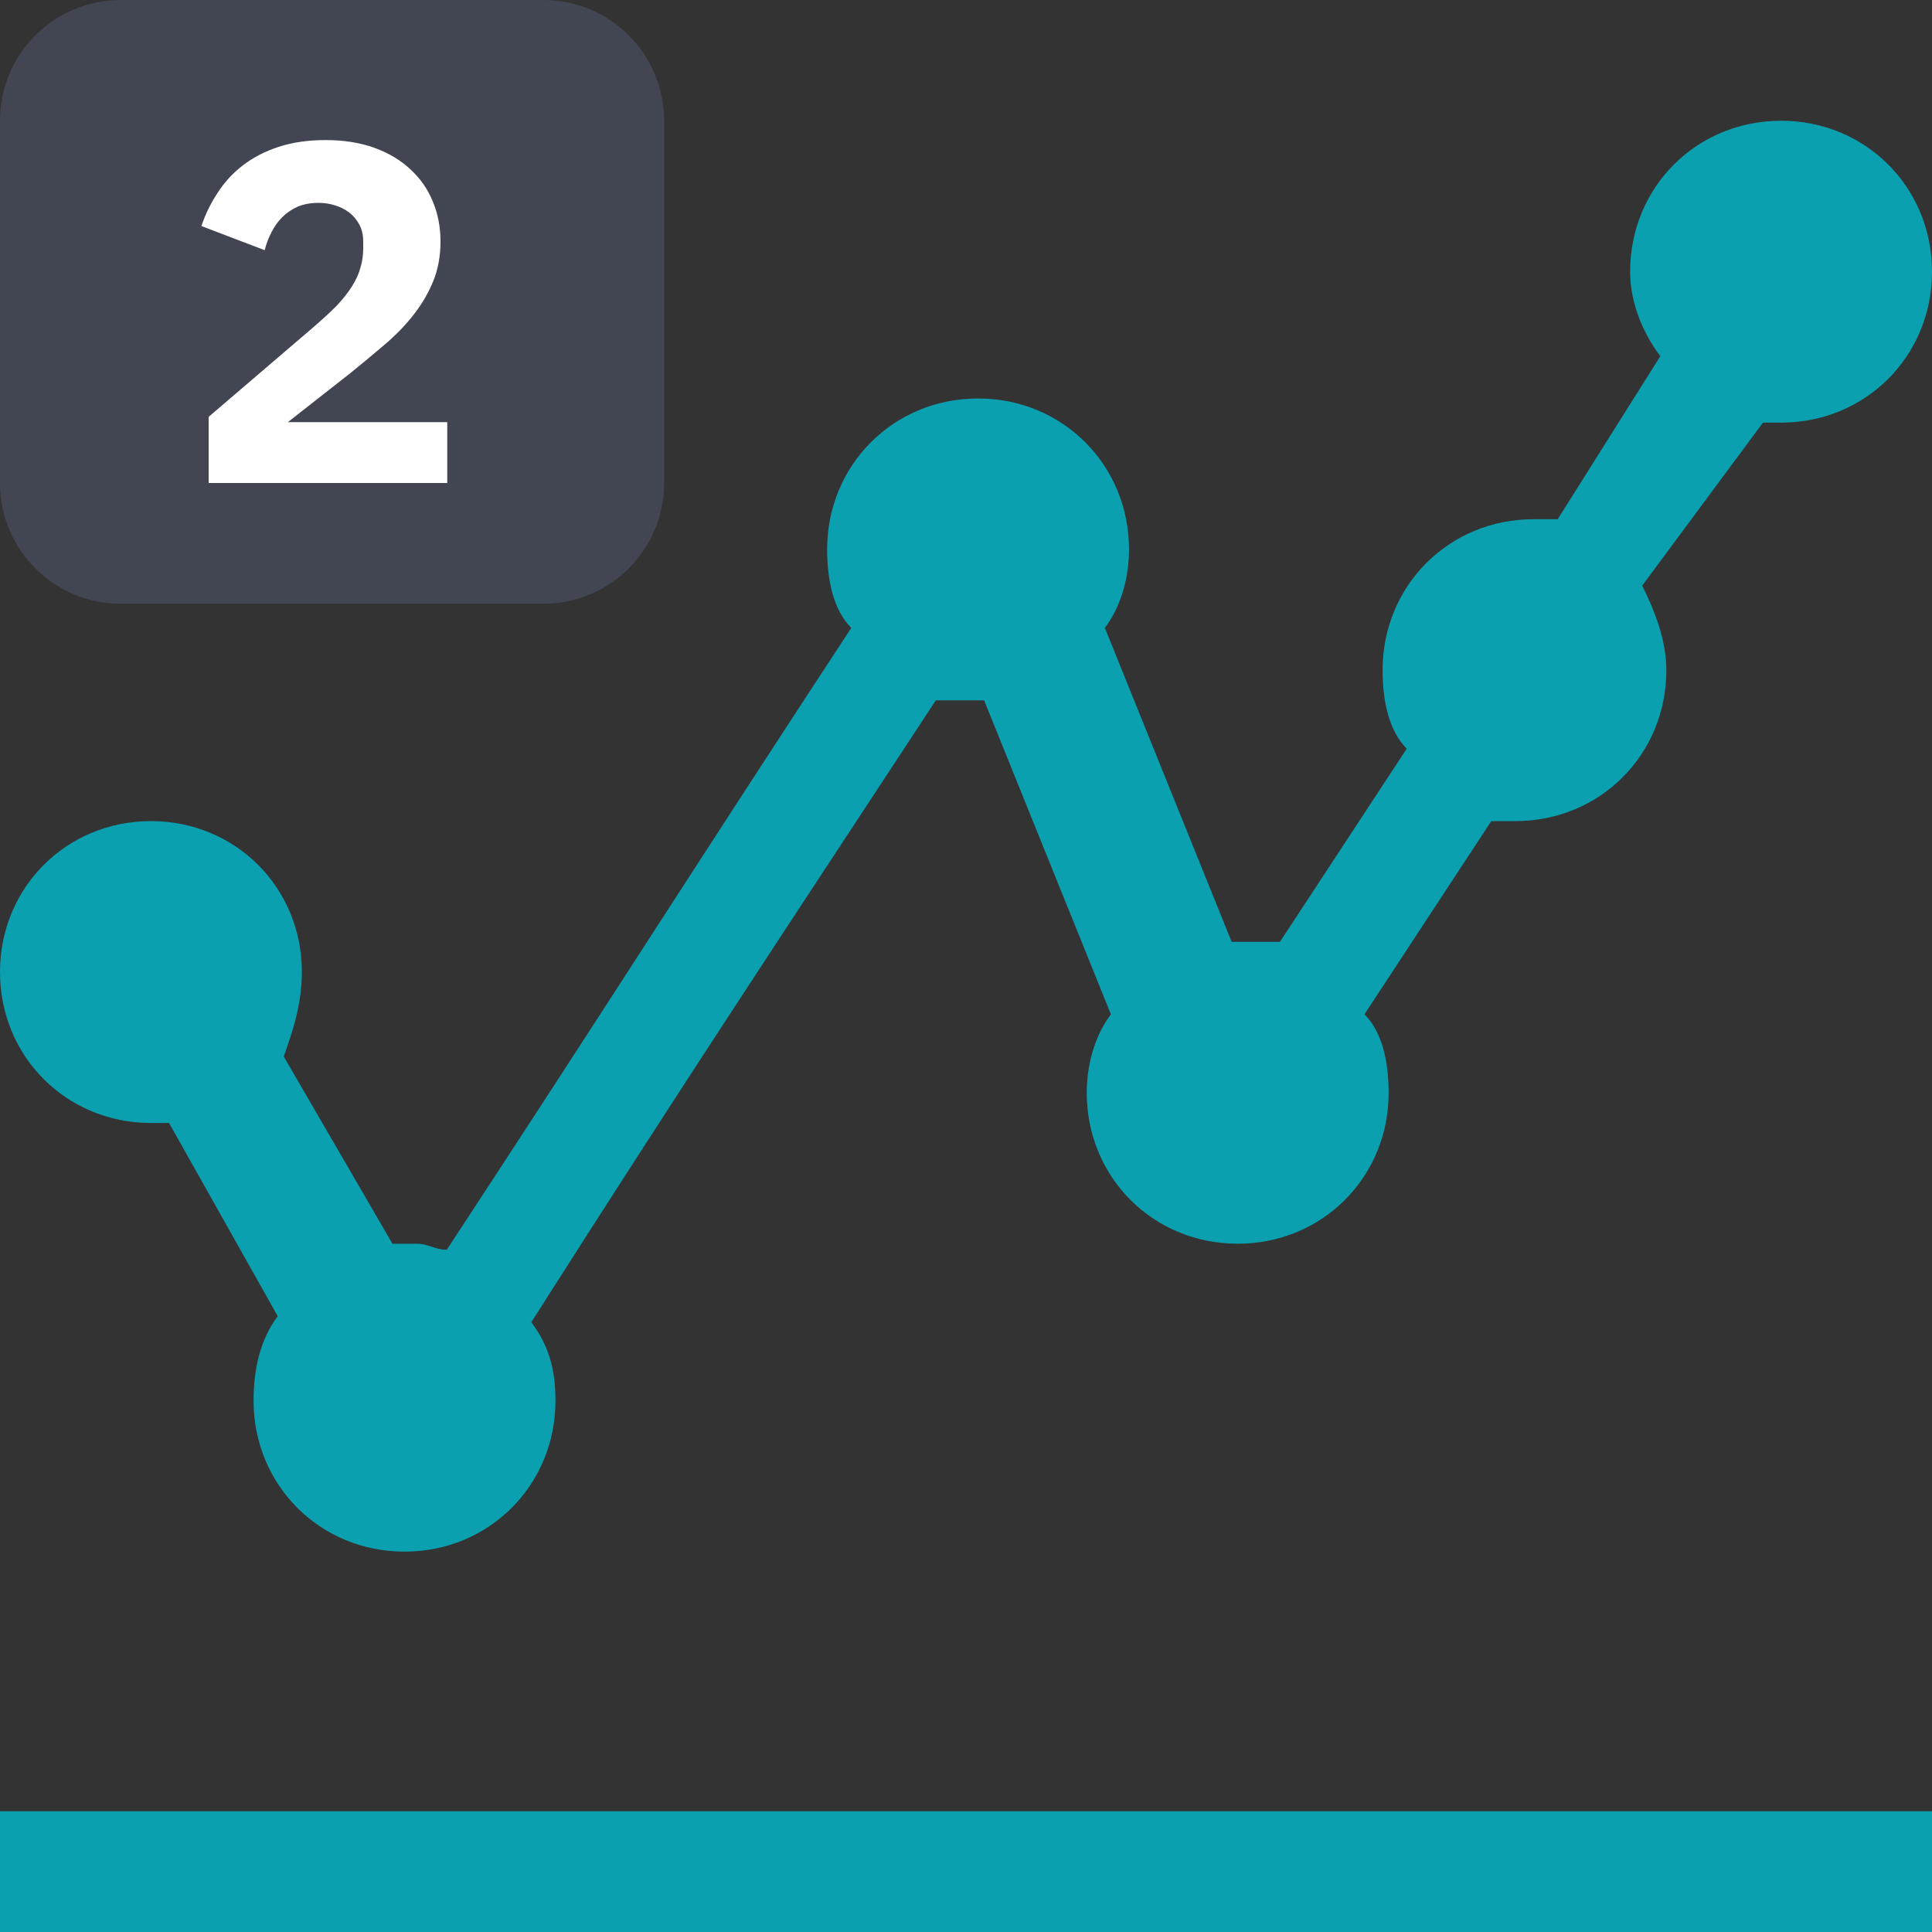 <svg width="32" height="32" viewBox="0 0 32 32" fill="none" xmlns="http://www.w3.org/2000/svg">
<rect x="0" y="0" width="32" height="32" fill="#333333" stroke="none"/>
<g clip-path="url(#clip0_14270_25169)">
<path d="M32 30H0V32H32V30Z" fill="#0AA0B0"/>
<path d="M2.5 18.6C2.6 18.6 2.7 18.6 2.8 18.6L4.6 21.8C4.3 22.2 4.2 22.7 4.2 23.2C4.2 24.6 5.3 25.7 6.7 25.7C8.1 25.7 9.2 24.6 9.2 23.2C9.2 22.7 9.1 22.3 8.8 21.9C11.406 17.805 12.911 15.546 15.5 11.6C15.6 11.6 15.8 11.6 15.9 11.6C16 11.6 16.2 11.6 16.3 11.6L18.4 16.8C18.1 17.2 18 17.7 18 18.1C18 19.5 19.1 20.6 20.5 20.6C21.9 20.6 23 19.5 23 18.1C23 17.6 22.9 17.1 22.6 16.8L24.7 13.6C24.8 13.6 25 13.6 25.1 13.6C26.5 13.6 27.6 12.5 27.6 11.1C27.6 10.6 27.4 10.1 27.2 9.7L29.2 7C29.3 7 29.4 7 29.5 7C30.9 7 32 5.9 32 4.5C32 3.1 30.9 2 29.5 2C28.1 2 27 3.1 27 4.5C27 5 27.2 5.5 27.5 5.9L25.8 8.6C25.7 8.6 25.6 8.6 25.4 8.6C24 8.6 22.9 9.7 22.9 11.1C22.9 11.6 23 12.1 23.3 12.4L21.2 15.6C21.1 15.6 20.9 15.6 20.8 15.6C20.7 15.6 20.5 15.6 20.4 15.6L18.3 10.4C18.6 10 18.7 9.5 18.7 9.1C18.7 7.7 17.6 6.6 16.2 6.6C14.8 6.6 13.7 7.7 13.7 9.1C13.7 9.6 13.8 10.1 14.1 10.4C11.421 14.483 10.03 16.693 7.4 20.7C7.2 20.7 7.1 20.6 6.9 20.6C6.8 20.6 6.6 20.6 6.5 20.6L4.7 17.5C4.8 17.2 5 16.7 5 16.1C5 14.7 3.9 13.6 2.5 13.6C1.1 13.6 0 14.7 0 16.1C0 17.5 1.1 18.6 2.5 18.6Z" fill="#0AA0B0"/>
<path d="M0 2C0 0.895 0.895 0 2 0L9 1.14441e-06C10.105 1.14441e-06 11 0.895 11 2V8C11 9.105 10.105 10 9 10H2C0.895 10 0 9.105 0 8V2Z" fill="#414652"/>
<path d="M7.408 8H3.456V6.904L5.176 5.432C5.331 5.299 5.461 5.179 5.568 5.072C5.675 4.96 5.76 4.853 5.824 4.752C5.893 4.645 5.941 4.541 5.968 4.44C6 4.339 6.016 4.229 6.016 4.112V4C6.016 3.893 5.995 3.8 5.952 3.72C5.909 3.64 5.853 3.573 5.784 3.52C5.715 3.467 5.635 3.427 5.544 3.4C5.459 3.373 5.371 3.36 5.28 3.36C5.147 3.36 5.029 3.381 4.928 3.424C4.832 3.467 4.747 3.525 4.672 3.6C4.603 3.669 4.544 3.752 4.496 3.848C4.448 3.939 4.411 4.037 4.384 4.144L3.336 3.744C3.4 3.552 3.488 3.371 3.6 3.2C3.712 3.024 3.851 2.872 4.016 2.744C4.187 2.611 4.387 2.507 4.616 2.432C4.845 2.357 5.104 2.32 5.392 2.32C5.696 2.32 5.965 2.363 6.2 2.448C6.435 2.533 6.632 2.651 6.792 2.8C6.957 2.949 7.083 3.128 7.168 3.336C7.253 3.539 7.296 3.76 7.296 4C7.296 4.24 7.256 4.459 7.176 4.656C7.096 4.853 6.987 5.04 6.848 5.216C6.715 5.387 6.557 5.549 6.376 5.704C6.195 5.859 6.005 6.016 5.808 6.176L4.768 6.992H7.408V8Z" fill="white"/>
</g>
<defs>
<clipPath id="clip0_14270_25169">
<rect width="32" height="32" fill="white"/>
</clipPath>
</defs>
</svg>
